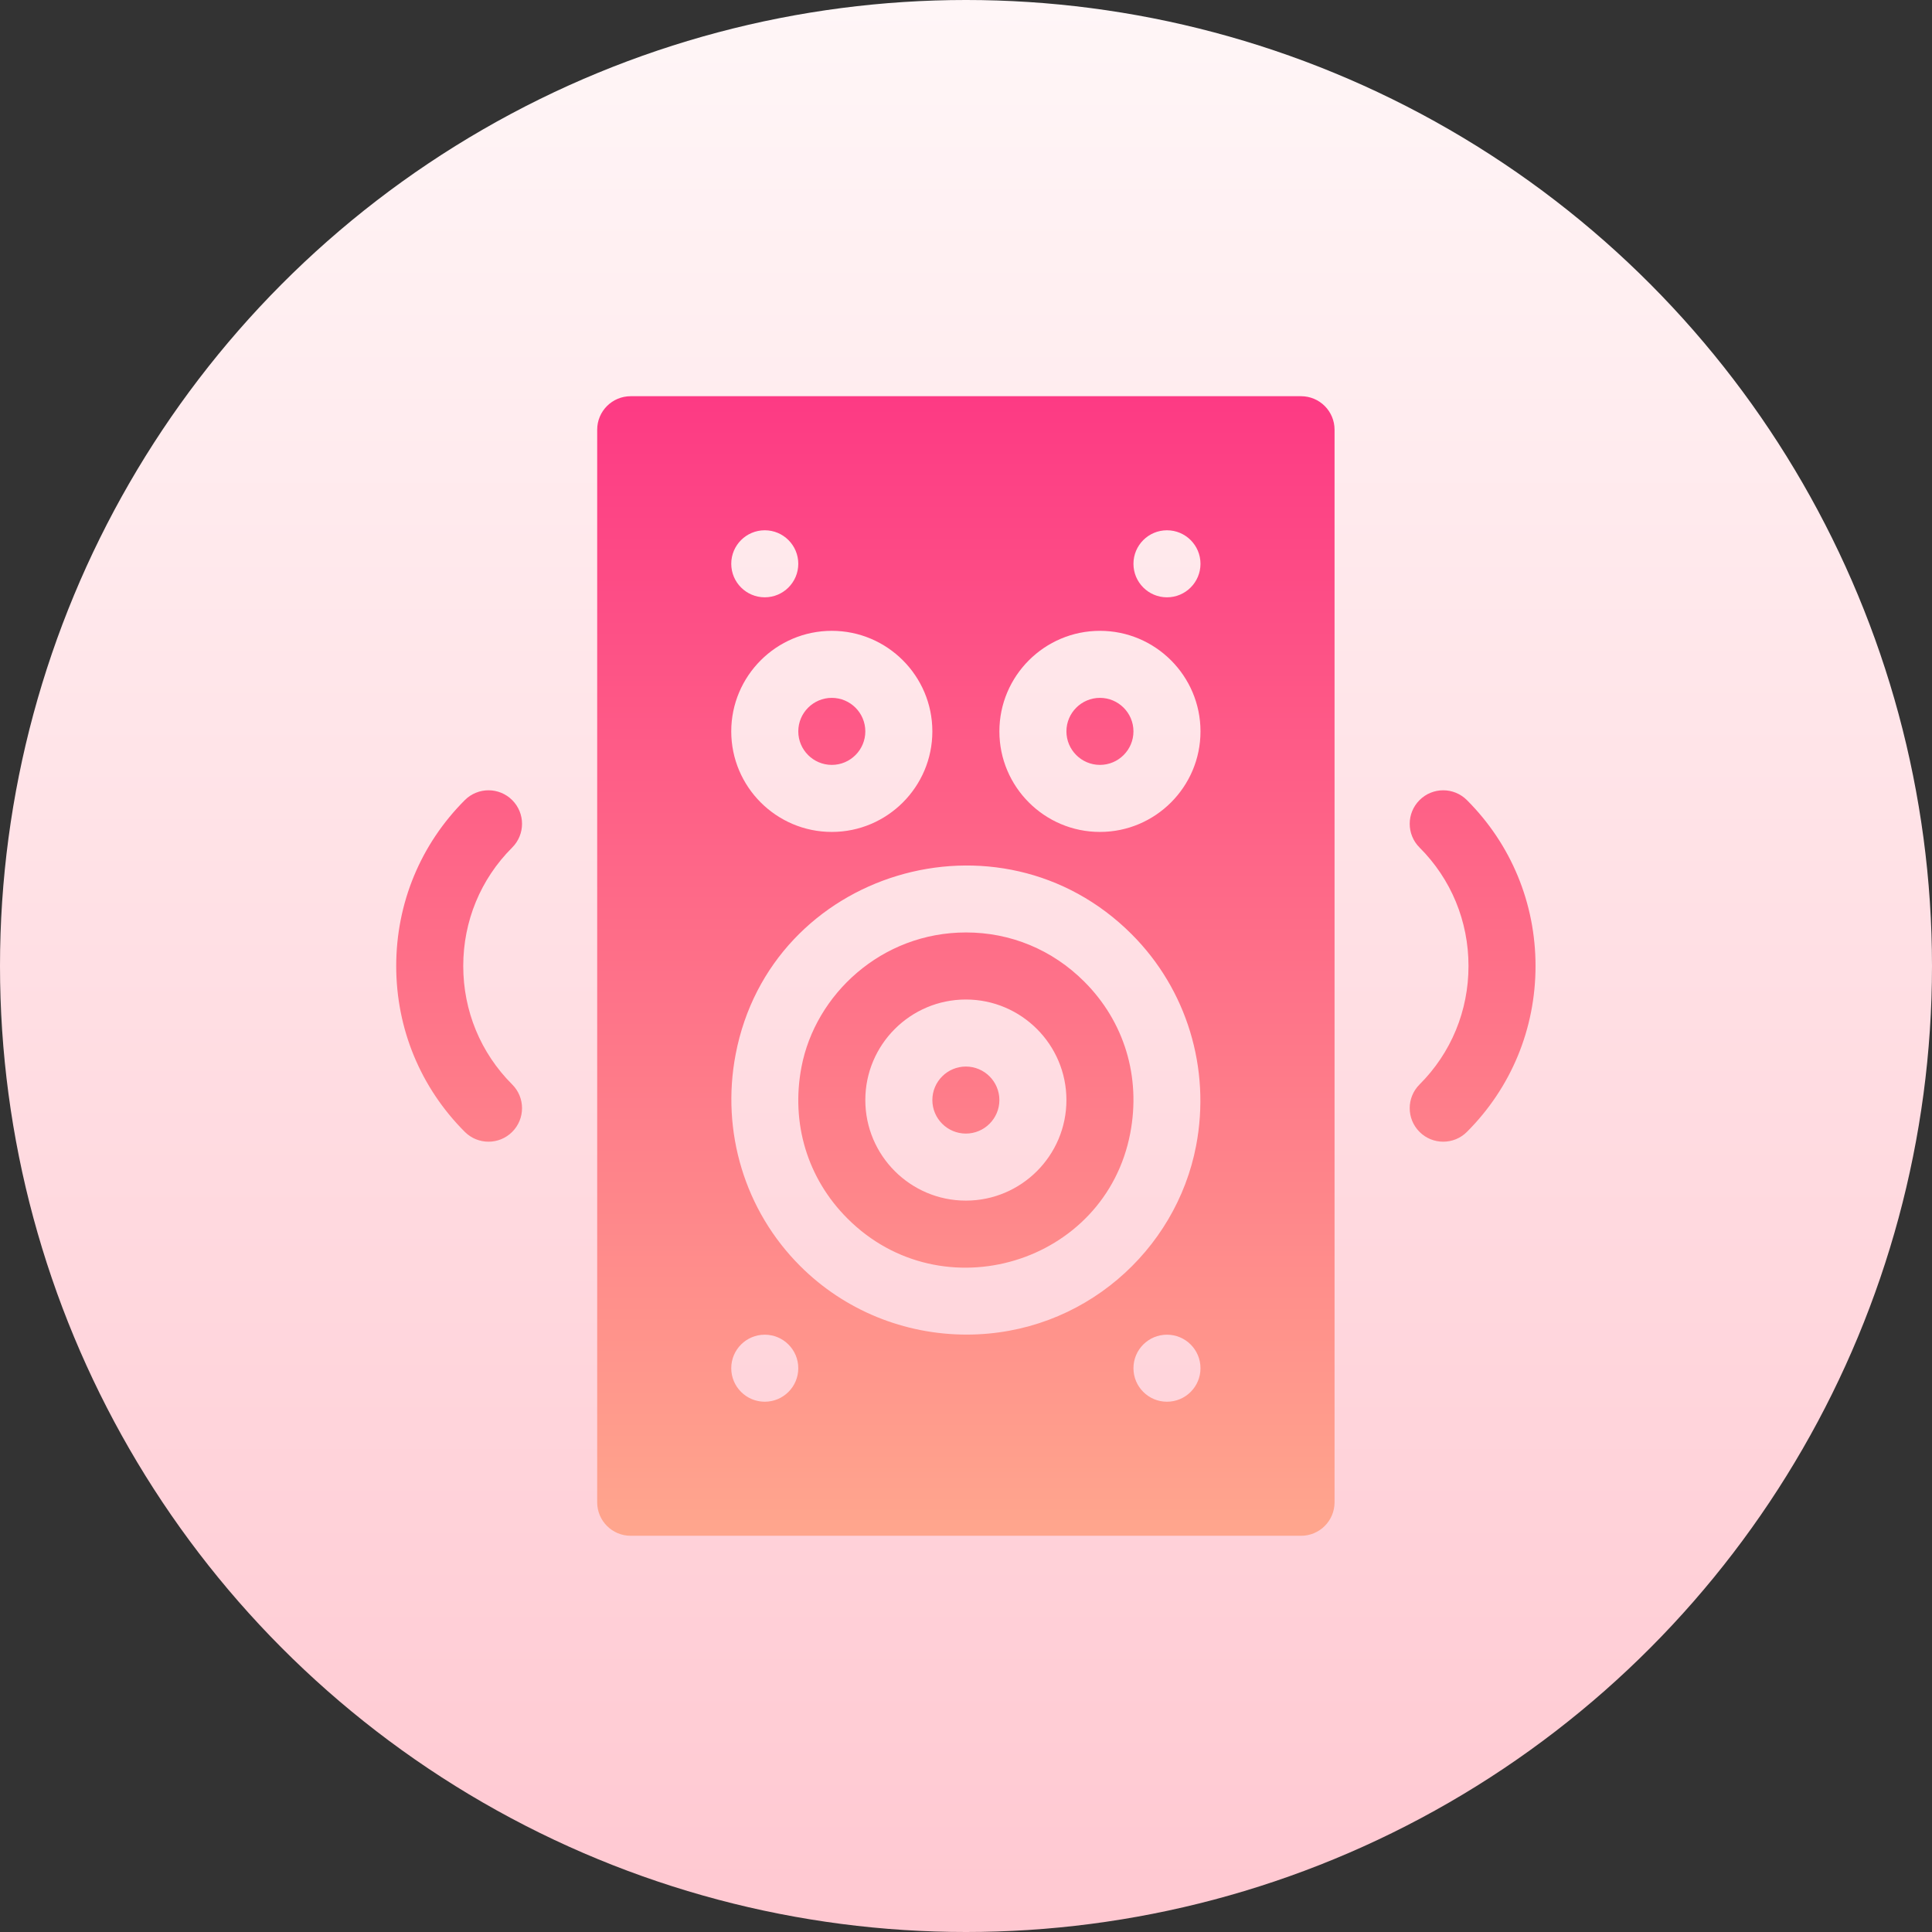 <svg id="Capa_1" enable-background="new 0 0 512 512" height="512" viewBox="0 0 512 512" width="512" xmlns="http://www.w3.org/2000/svg" xmlns:xlink="http://www.w3.org/1999/xlink"><rect x="0" y="0" width="512" height="512" fill="#333333" stroke="none"/><linearGradient id="SVGID_1_" gradientUnits="userSpaceOnUse" x1="256" x2="256" y1="512" y2="0"><stop offset="0" stop-color="#ffc8d1"/><stop offset="1" stop-color="#fff6f7"/></linearGradient><linearGradient id="SVGID_2_" gradientUnits="userSpaceOnUse" x1="255.965" x2="255.965" y1="407" y2="105"><stop offset="0" stop-color="#ffa68d"/><stop offset="1" stop-color="#fd3a84"/></linearGradient><g><circle cx="256" cy="256" fill="url(#SVGID_1_)" r="256"/></g><g><g><path d="m291.495 184.941c-4.892 0-8.882 3.981-8.882 8.882s3.99 8.883 8.882 8.883 8.882-3.981 8.882-8.883c0-4.9-3.99-8.882-8.882-8.882zm-35.53 97.706c-4.892 0-8.882 3.981-8.882 8.882s3.99 8.882 8.882 8.882 8.882-3.981 8.882-8.882-3.989-8.882-8.882-8.882zm.052-35.538c-22.463 0-39.963 16.491-43.614 35.642-2.862 14.937 1.579 29.57 12.179 40.162 25.054 25.095 68.347 12.01 74.945-22.605 2.862-14.937-1.579-29.57-12.179-40.161-8.483-8.493-19.568-13.038-31.331-13.038zm-.052 71.067c-14.694 0-26.647-11.953-26.647-26.647s11.953-26.647 26.647-26.647 26.647 11.953 26.647 26.647c0 14.695-11.953 26.647-26.647 26.647zm-35.529-115.47c4.892 0 8.882-3.981 8.882-8.883 0-4.9-3.99-8.882-8.882-8.882s-8.882 3.981-8.882 8.882c-.001 4.902 3.99 8.883 8.882 8.883zm124.353-97.706h-177.647c-4.91 0-8.882 3.973-8.882 8.882v284.235c0 4.91 3.973 8.882 8.882 8.882h177.647c4.91 0 8.882-3.973 8.882-8.882v-284.235c0-4.909-3.973-8.882-8.882-8.882zm-142.118 35.529c4.905 0 8.882 3.976 8.882 8.882 0 4.905-3.977 8.882-8.882 8.882s-8.882-3.977-8.882-8.882c0-4.906 3.977-8.882 8.882-8.882zm17.765 26.647c14.694 0 26.647 11.953 26.647 26.647s-11.953 26.647-26.647 26.647-26.647-11.953-26.647-26.647 11.953-26.647 26.647-26.647zm-17.765 204.295c-4.905 0-8.882-3.977-8.882-8.882 0-4.907 3.977-8.882 8.882-8.882s8.882 3.976 8.882 8.882c0 4.905-3.977 8.882-8.882 8.882zm53.485-17.791c-16.464 0-32.372-6.427-44.134-18.207-14.607-14.599-20.991-35.555-17.071-56.052 9.288-48.695 69.949-66.884 104.958-31.834 14.607 14.599 20.991 35.556 17.071 56.053-5.297 27.764-29.961 50.04-60.824 50.04zm53.103 17.791c-4.905 0-8.882-3.977-8.882-8.882 0-4.907 3.977-8.882 8.882-8.882s8.882 3.976 8.882 8.882c.001 4.905-3.976 8.882-8.882 8.882zm-17.764-151c-14.694 0-26.647-11.953-26.647-26.647s11.953-26.647 26.647-26.647 26.647 11.953 26.647 26.647-11.953 26.647-26.647 26.647zm17.764-62.177c-4.905 0-8.882-3.977-8.882-8.882 0-4.906 3.977-8.882 8.882-8.882s8.882 3.976 8.882 8.882c.001 4.905-3.976 8.882-8.882 8.882zm79.491 53.745c-3.47-3.47-9.091-3.47-12.56 0s-3.47 9.091 0 12.561c8.379 8.371 12.977 19.525 12.977 31.4s-4.597 23.03-12.977 31.4c-3.47 3.47-3.47 9.091 0 12.561s9.091 3.469 12.56 0c11.728-11.728 18.181-27.333 18.181-43.961s-6.454-32.233-18.181-43.961zm-253.009 0c-3.47-3.47-9.09-3.47-12.56 0-11.727 11.728-18.181 27.333-18.181 43.961s6.454 32.233 18.181 43.961c3.47 3.47 9.091 3.469 12.56 0 3.47-3.47 3.47-9.091 0-12.561-8.379-8.371-12.977-19.525-12.977-31.4s4.597-23.03 12.977-31.4c3.47-3.47 3.47-9.091 0-12.561z" fill="url(#SVGID_2_)"/></g></g></svg>